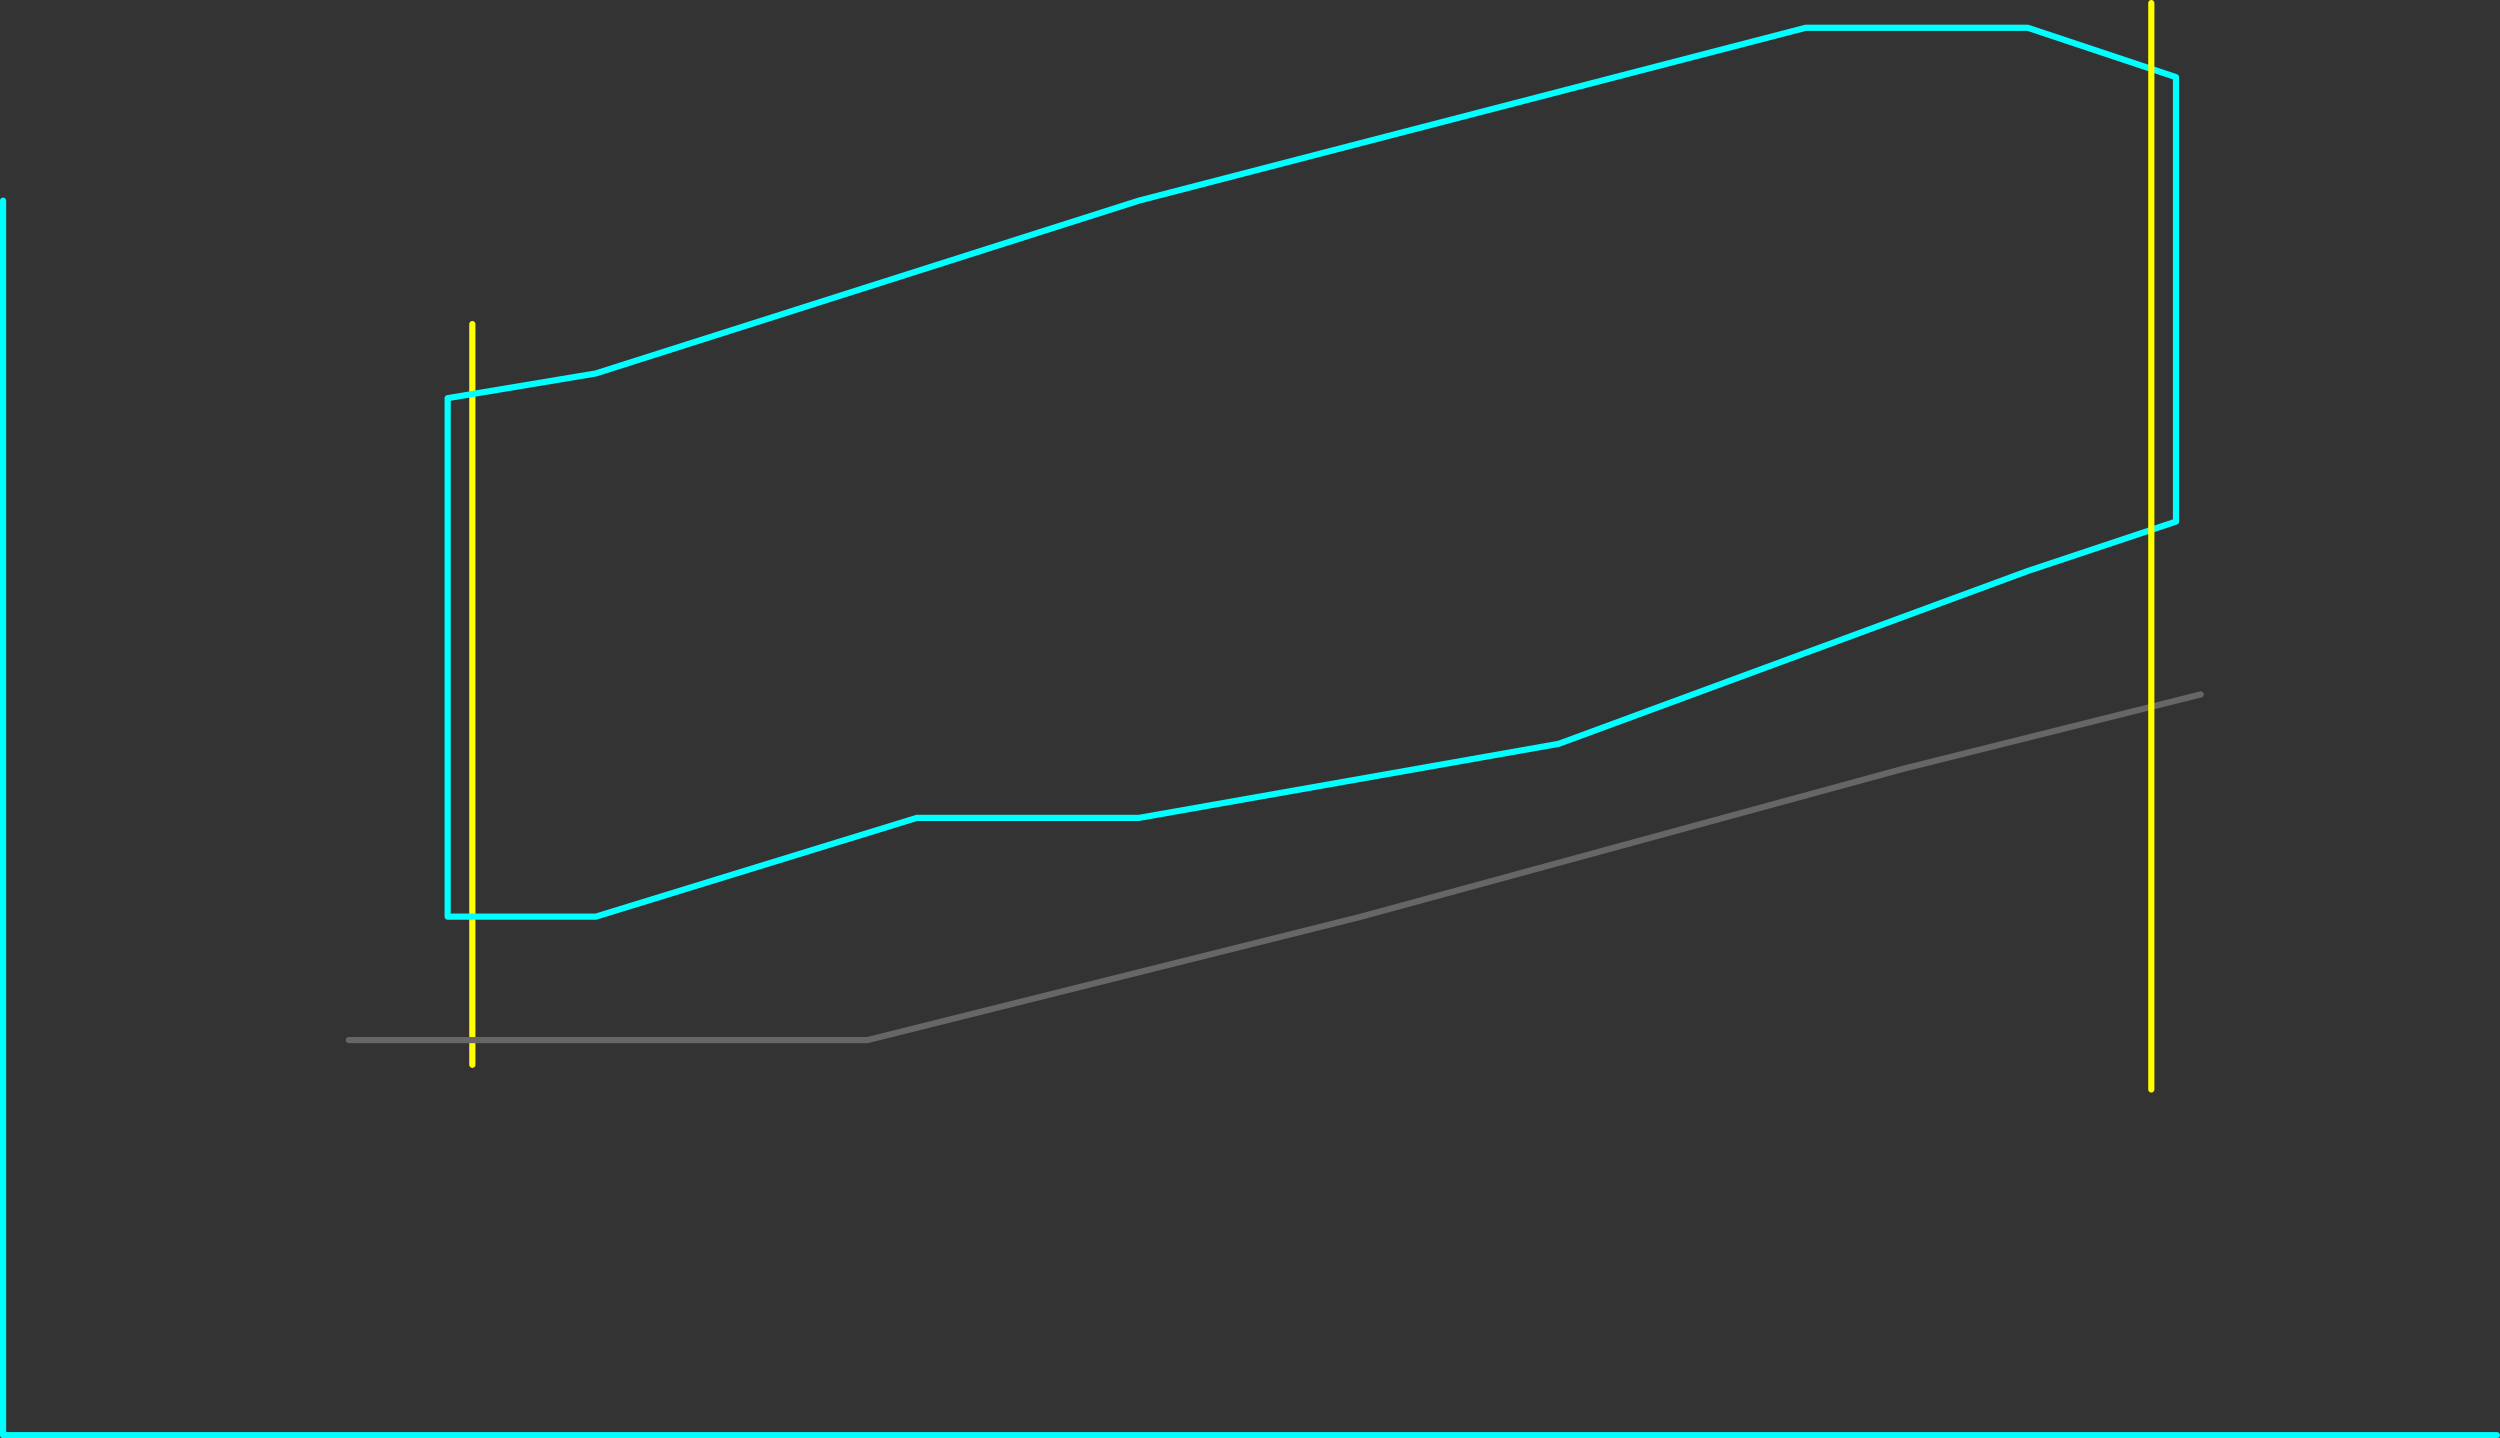 <?xml version="1.0" encoding="UTF-8" standalone="no"?>
<svg xmlns:ffdec="https://www.free-decompiler.com/flash" xmlns:xlink="http://www.w3.org/1999/xlink" ffdec:objectType="shape" height="1165.0px" width="2025.05px" xmlns="http://www.w3.org/2000/svg">
  <rect width="100%" height="100%" fill="#333333" stroke="none"/>
  <g transform="matrix(1.0, 0.0, 0.0, 1.0, 1482.6, -257.5)">
    <path d="M-1100.0 520.0 L-1100.0 1120.0" fill="none" stroke="#ffff00" stroke-linecap="round" stroke-linejoin="round" stroke-width="5.0"/>
    <path d="M160.0 280.0 L-20.0 280.0 -560.0 420.0 -1000.0 560.0 -1120.0 580.0 -1120.0 1000.0 -1000.0 1000.0 -740.0 920.0 -560.0 920.0 -220.0 860.0 160.0 720.0 280.0 680.0 280.0 320.0 160.0 280.0 M539.95 1420.0 L-1480.1 1420.0 -1480.1 420.05" fill="none" stroke="#00ffff" stroke-linecap="round" stroke-linejoin="round" stroke-width="5.0"/>
    <path d="M300.0 820.0 L60.0 880.0 -380.0 1000.0 -780.0 1100.0 -1200.0 1100.0" fill="none" stroke="#666666" stroke-linecap="round" stroke-linejoin="round" stroke-width="5.0"/>
    <path d="M260.0 260.0 L260.0 1140.0" fill="none" stroke="#ffff00" stroke-linecap="round" stroke-linejoin="round" stroke-width="5.0"/>
  </g>
</svg>

